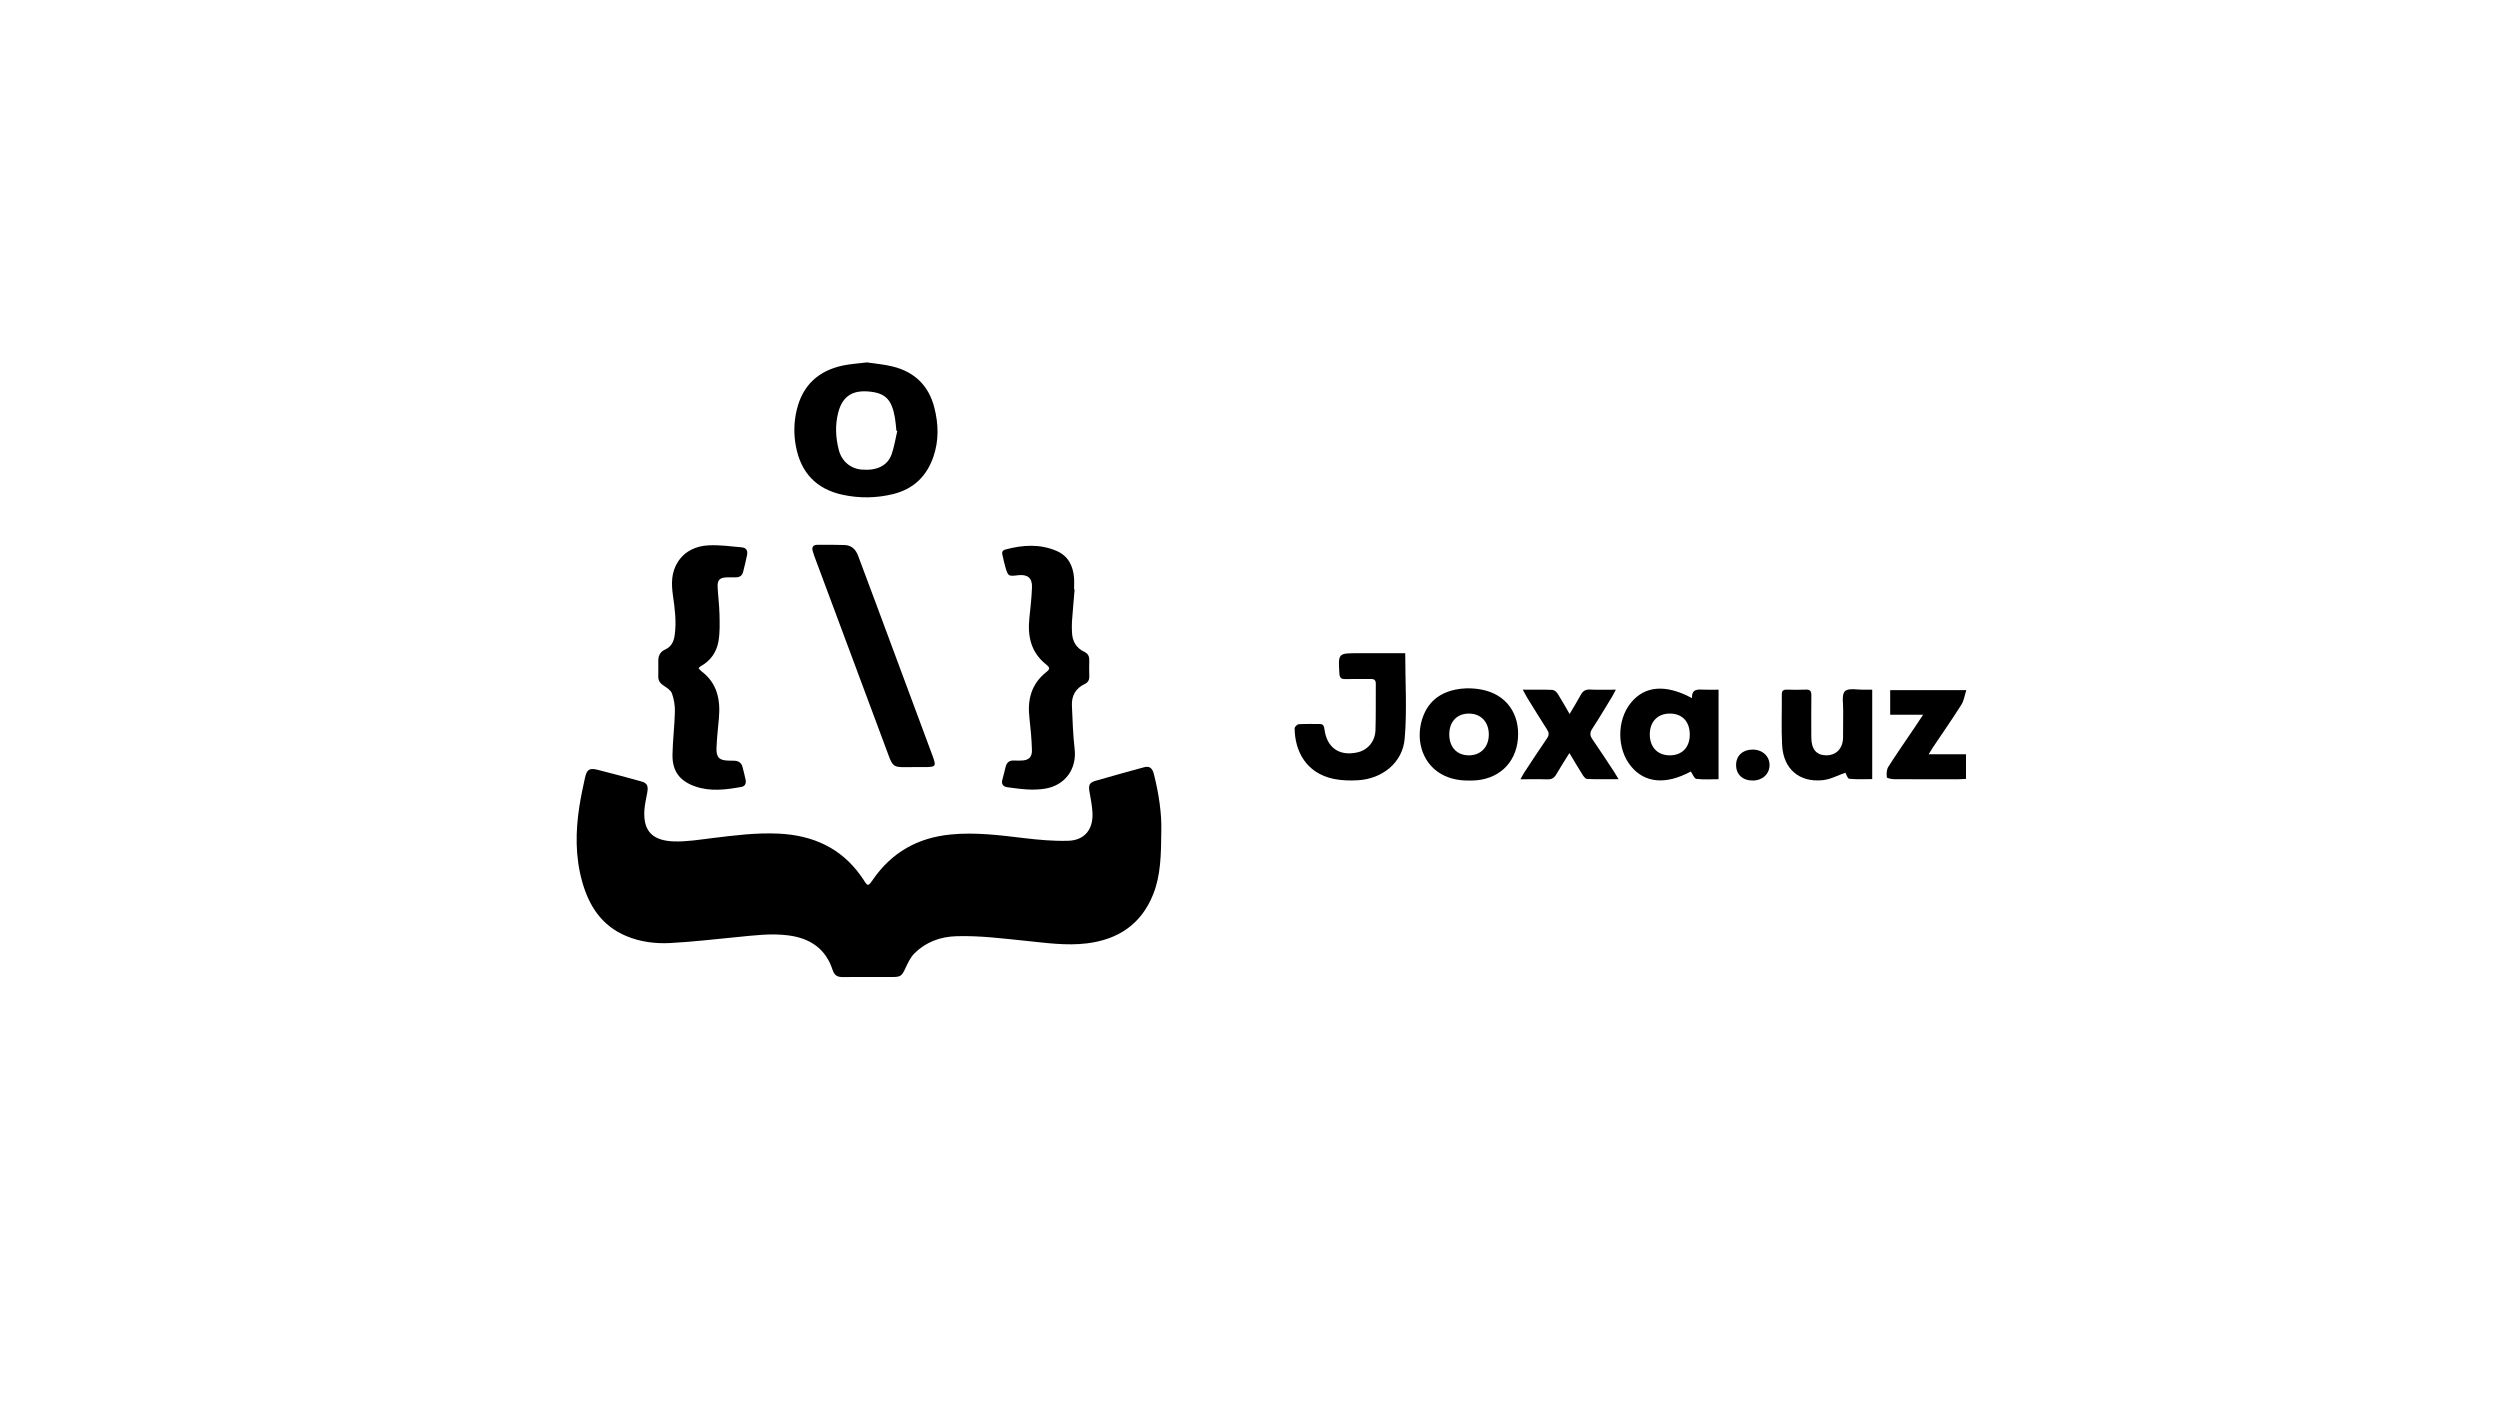 <?xml version="1.0" encoding="utf-8"?>
<!-- Generator: Adobe Illustrator 26.0.0, SVG Export Plug-In . SVG Version: 6.00 Build 0)  -->
<svg version="1.1" xmlns="http://www.w3.org/2000/svg" xmlns:xlink="http://www.w3.org/1999/xlink" x="0px" y="0px"
	 viewBox="0 0 1920 1080" style="enable-background:new 0 0 1920 1080;" xml:space="preserve">
<g id="Layer_2">
</g>
<g id="Layer_1">
	<g>
		<path d="M891.89,637.19c-0.15,19.67-0.46,35-6.21,49.53c-9.13,23.05-26.87,34.82-50.89,37.78c-15.83,1.95-31.57-0.37-47.29-1.97
			c-17.66-1.8-35.27-4.07-53.1-3.52c-12.36,0.38-23.22,4.47-31.99,13.02c-3.2,3.12-5.22,7.64-7.17,11.81
			c-2.55,5.48-3.56,6.5-9.6,6.5c-12.84,0.01-25.68-0.1-38.52,0.04c-4.11,0.05-6.37-1.42-7.67-5.44
			c-5.32-16.4-17.34-24.39-33.95-26.56c-13.25-1.73-26.34,0.02-39.48,1.29c-17.13,1.66-34.24,3.69-51.41,4.58
			c-11.37,0.59-22.78-0.86-33.51-5.32c-18.99-7.9-28.87-23.23-34.1-42.22c-5.22-18.95-5.03-38.15-2.04-57.39
			c1.15-7.4,2.71-14.74,4.32-22.06c1.39-6.28,3.44-7.62,9.64-6.07c11.16,2.79,22.27,5.8,33.36,8.87c4.86,1.35,5.77,3.41,4.76,8.9
			c-0.82,4.44-1.88,8.89-2.16,13.37c-1.04,16.71,7.07,23.4,23.01,23.87c9.51,0.28,19.1-1.33,28.61-2.49
			c17.25-2.1,34.48-4.38,51.92-3.48c25.56,1.32,47.05,10.68,62.4,31.97c0.76,1.05,1.52,2.11,2.21,3.2c3.46,5.5,3.66,5.51,7.52-0.07
			c14.42-20.84,34.37-31.97,59.51-34.45c18.9-1.87,37.48,0.5,56.16,2.74c11.28,1.36,22.72,2.4,34.05,2.09
			c12.45-0.33,19.21-8.45,18.77-20.99c-0.2-5.66-1.42-11.29-2.36-16.9c-0.82-4.9,0.02-6.83,4.7-8.18c12.33-3.55,24.68-7,37.07-10.36
			c4.32-1.17,6.48,0.37,7.74,5.29C890.16,609.97,892.18,625.61,891.89,637.19z"/>
		<path d="M536.47,513.18c0.93,0.98,1.54,1.82,2.32,2.41c12.15,9.19,14.6,21.94,13.32,36.09c-0.68,7.6-1.54,15.2-1.84,22.82
			c-0.28,7.27,2.23,9.55,9.39,9.65c1.56,0.02,3.11,0,4.66,0.1c3.03,0.21,5.13,1.69,5.92,4.71c0.84,3.25,1.69,6.51,2.37,9.8
			c0.57,2.76-0.24,5.07-3.29,5.61c-11.91,2.13-23.85,3.73-35.66-0.48c-11.76-4.19-17.41-11.77-17.18-24.38
			c0.2-10.99,1.58-21.95,1.85-32.94c0.11-4.65-0.7-9.54-2.23-13.93c-0.85-2.44-3.83-4.4-6.25-5.96c-2.78-1.8-4.37-3.84-4.29-7.22
			c0.1-4.02,0-8.04,0.01-12.06c0-3.84,1.54-6.88,5.1-8.47c4.96-2.22,6.81-6.14,7.52-11.31c1.4-10.18,0.09-20.17-1.35-30.17
			c-1.3-9.04-1.39-17.9,3.78-25.92c5.53-8.57,14.17-12.28,23.77-12.72c8.34-0.38,16.77,0.77,25.13,1.53
			c3.62,0.33,4.93,2.42,4.21,6.02c-0.87,4.32-1.94,8.6-3.02,12.87c-0.69,2.73-2.53,4.13-5.37,4.15c-2.33,0.02-4.67-0.01-7,0.04
			c-5.5,0.13-7.46,1.95-7.21,7.29c0.33,6.98,1.29,13.94,1.44,20.92c0.15,6.96,0.4,14.06-0.77,20.86
			c-1.43,8.31-6.06,15.07-13.79,19.25C537.58,511.97,537.27,512.42,536.47,513.18z"/>
		<path d="M665.88,278.33c6.13,0.95,13.13,1.49,19.85,3.17c16.73,4.19,27.58,14.71,31.86,31.59c3.2,12.66,3.56,25.3-0.79,37.82
			c-5.25,15.1-15.47,24.81-31.11,28.59c-12.76,3.09-25.61,3.26-38.42,0.52c-20.34-4.34-32.25-17.01-36.04-37.37
			c-1.73-9.26-1.56-18.48,0.62-27.69c4.55-19.23,16.83-30.37,35.85-34.31C653.37,279.49,659.2,279.16,665.88,278.33z M689.1,331.01
			c-0.22-0.08-0.44-0.16-0.66-0.25c-0.37-3.33-0.57-6.69-1.15-9.99c-2.32-13.19-6.73-18.38-18.06-19.87
			c-13.59-1.79-22.15,2.59-25.58,16.34c-2.37,9.51-1.87,18.89,0.55,28.33c2.16,8.45,8.8,14.35,17.57,15.08
			c11.56,0.97,19.84-2.93,22.98-11.73C686.79,343.17,687.69,337,689.1,331.01z"/>
		<path d="M825.3,452.68c-0.69,8.24-1.44,16.48-2.03,24.73c-0.2,2.71-0.08,5.44,0.02,8.16c0.23,6.76,3.11,11.99,9.34,14.96
			c2.85,1.36,4,3.38,3.92,6.46c-0.11,4.15-0.09,8.3,0.02,12.44c0.08,2.79-0.98,4.72-3.51,5.91c-7.04,3.3-10.16,9.08-9.83,16.61
			c0.48,11.12,0.83,22.28,2.09,33.32c1.74,15.23-7.18,27.7-22.35,30.36c-9.89,1.73-19.61,0.26-29.35-1.04
			c-3.12-0.42-4.79-2.36-3.8-5.85c0.92-3.23,1.69-6.5,2.49-9.76c0.83-3.36,2.84-5.09,6.4-4.91c1.81,0.09,3.63,0.07,5.44,0.04
			c5.81-0.1,8.56-2.38,8.38-8.25c-0.26-8.26-1.01-16.52-1.95-24.73c-1.57-13.77,1.44-25.69,12.7-34.73c3.3-2.65,3.32-3.54-0.08-6.29
			c-11.39-9.19-14.08-21.41-12.65-35.2c0.82-7.97,1.75-15.95,2.03-23.95c0.25-7.1-3.53-10.04-10.63-9.19
			c-7.57,0.91-7.68,0.91-9.83-6.28c-0.92-3.09-1.52-6.27-2.28-9.41c-0.51-2.13,0.17-3.49,2.38-4.08
			c13.17-3.52,26.29-4.42,39.17,1.08c8.98,3.84,12.7,11.35,13.47,20.62c0.24,2.96,0.04,5.96,0.04,8.94
			C825.03,452.66,825.16,452.67,825.3,452.68z"/>
		<path d="M702.31,589.13c-2.46,0-4.93-0.04-7.39,0.01c-8.01,0.16-9.41-0.76-12.27-8.42c-7.96-21.34-15.9-42.69-23.85-64.03
			c-11.16-29.95-22.33-59.9-33.49-89.85c-0.45-1.21-0.8-2.46-1.17-3.7c-0.9-3.01,0.53-4.67,3.37-4.72c7-0.11,14-0.03,21,0.15
			c5.48,0.14,8.69,3.32,10.53,8.29c4.58,12.38,9.27,24.72,13.87,37.09c14.48,38.94,28.95,77.88,43.41,116.82
			c2.84,7.65,2.36,8.32-5.83,8.36C707.76,589.14,705.04,589.13,702.31,589.13z"/>
		<path d="M1079.22,501.67c0,22.56,1.45,44.31-0.44,65.77c-1.62,18.37-17.25,30.7-35.75,31.79c-6.26,0.37-12.76,0.22-18.86-1.06
			c-21.25-4.48-29.77-21.54-29.88-38.85c-0.01-1.09,2.01-3.06,3.19-3.13c5.31-0.34,10.65-0.12,15.99-0.16
			c2.85-0.02,3.4,1.6,3.73,4.12c1.86,14.24,11.59,20.87,25.53,17.62c7.73-1.8,13.37-8.37,13.64-17.03
			c0.38-11.82,0.13-23.66,0.25-35.49c0.03-2.8-1.06-3.85-3.85-3.8c-6.5,0.11-13-0.1-19.49,0.08c-3.13,0.09-4.41-0.88-4.61-4.17
			c-0.98-15.7-1.06-15.7,14.52-15.7C1055.29,501.67,1067.41,501.67,1079.22,501.67z"/>
		<path d="M1319.85,598.43c-5.89,0-11.55,0.44-17.07-0.27c-1.62-0.21-2.82-3.66-4.23-5.66c-19.13,10.35-35.39,8.98-46.02-4.08
			c-10.89-13.38-10.88-35.34,0-48.69c10.68-13.09,26.7-14.44,46.94-3.56c-0.37-7.25,4.48-6.72,9.25-6.52
			c3.61,0.15,7.23,0.03,11.13,0.03C1319.85,552.8,1319.85,575.33,1319.85,598.43z M1297.74,564.33c0.08-10.09-5.74-16.29-15.3-16.31
			c-9.28-0.02-15.32,6.18-15.4,15.77c-0.07,9.99,5.89,16.33,15.36,16.31C1291.8,580.08,1297.67,574.05,1297.74,564.33z"/>
		<path d="M1127.95,599.45c-32.54,0.34-43.77-28.31-34.47-50.61c5.28-12.65,15.84-18.46,28.88-19.92c4.89-0.55,10.04-0.3,14.89,0.57
			c20.17,3.58,30.01,19.35,28.52,37.78c-1.56,19.4-15.65,31.92-35.33,32.19C1129.62,599.45,1128.78,599.44,1127.95,599.45z
			 M1113.04,563.94c-0.03,9.84,5.81,16.13,15.02,16.16c9.14,0.03,15.31-6.36,15.35-15.92c0.04-9.62-6.01-16.08-15.11-16.15
			C1119.03,547.96,1113.07,554.17,1113.04,563.94z"/>
		<path d="M1437.86,529.67c0,23.04,0,45.45,0,68.69c-5.86,0-11.8,0.33-17.65-0.26c-1.29-0.13-2.25-3.5-2.94-4.66
			c-5.68,1.94-11.41,5.12-17.4,5.73c-18.12,1.84-30.24-8.63-31.2-26.87c-0.69-12.95-0.13-25.97-0.24-38.96
			c-0.02-2.87,1.19-3.77,3.9-3.7c4.83,0.13,9.66,0.19,14.49-0.02c3.3-0.14,4.34,1.15,4.3,4.34c-0.13,10.82-0.08,21.65-0.03,32.47
			c0.04,8.84,3.84,13.47,11.05,13.65c7.88,0.2,13.13-5.01,13.33-13.51c0.16-6.99-0.05-13.99,0.1-20.98
			c0.11-5.1-1.35-12.12,1.34-14.75c2.73-2.66,9.7-0.99,14.81-1.17C1433.68,529.61,1435.63,529.67,1437.86,529.67z"/>
		<path d="M1169.48,529.69c8.42,0,15.57-0.16,22.7,0.13c1.42,0.06,3.22,1.55,4.06,2.87c3.12,4.89,5.92,10,9.21,15.66
			c3-5.1,5.93-9.78,8.55-14.64c1.6-2.96,3.57-4.31,7.1-4.13c6.28,0.31,12.59,0.09,19.86,0.09c-1.25,2.36-1.99,3.95-2.9,5.44
			c-5.04,8.24-9.98,16.55-15.26,24.64c-1.97,3.02-1.75,5.23,0.22,8.08c5.68,8.22,11.11,16.61,16.62,24.95
			c0.98,1.48,1.86,3.03,3.44,5.64c-8.76,0-16.48,0.14-24.18-0.15c-1.2-0.04-2.61-1.86-3.43-3.16c-3.37-5.31-6.54-10.75-10.16-16.75
			c-3.63,5.85-7.06,11.08-10.18,16.49c-1.62,2.82-3.66,3.82-6.88,3.7c-6.46-0.24-12.94-0.07-20.54-0.07
			c1.28-2.27,2.02-3.8,2.95-5.21c5.77-8.77,11.49-17.56,17.43-26.21c1.68-2.44,1.65-4.28,0.08-6.73
			c-5.32-8.26-10.44-16.65-15.61-25.01C1171.66,533.82,1170.87,532.23,1169.48,529.69z"/>
		<path d="M1476.95,548.93c-9.27,0-17.15,0-25.29,0c0-6.72,0-12.64,0-18.91c19.1,0,37.98,0,58.48,0c-1.36,4.18-1.86,8.14-3.8,11.2
			c-7.04,11.1-14.56,21.9-21.89,32.82c-0.9,1.34-1.7,2.74-3.24,5.23c10.13,0,19.3,0,28.67,0c0,6.7,0,12.48,0,18.93
			c-1.98,0.09-3.89,0.26-5.81,0.26c-16.49,0.02-32.98,0.06-49.46-0.05c-1.95-0.01-5.47-0.78-5.54-1.48
			c-0.27-2.63-0.2-5.87,1.15-7.99c6.32-9.98,13.11-19.67,19.72-29.47C1472.03,556.37,1474.09,553.24,1476.95,548.93z"/>
		<path d="M1346.17,599.45c-7.87,0.03-12.9-4.69-12.85-12.03c0.05-7.07,5.05-11.71,12.64-11.74c7.61-0.03,13.14,5.07,13.05,12.03
			C1358.92,594.5,1353.55,599.41,1346.17,599.45z"/>
	</g>
</g>
</svg>

